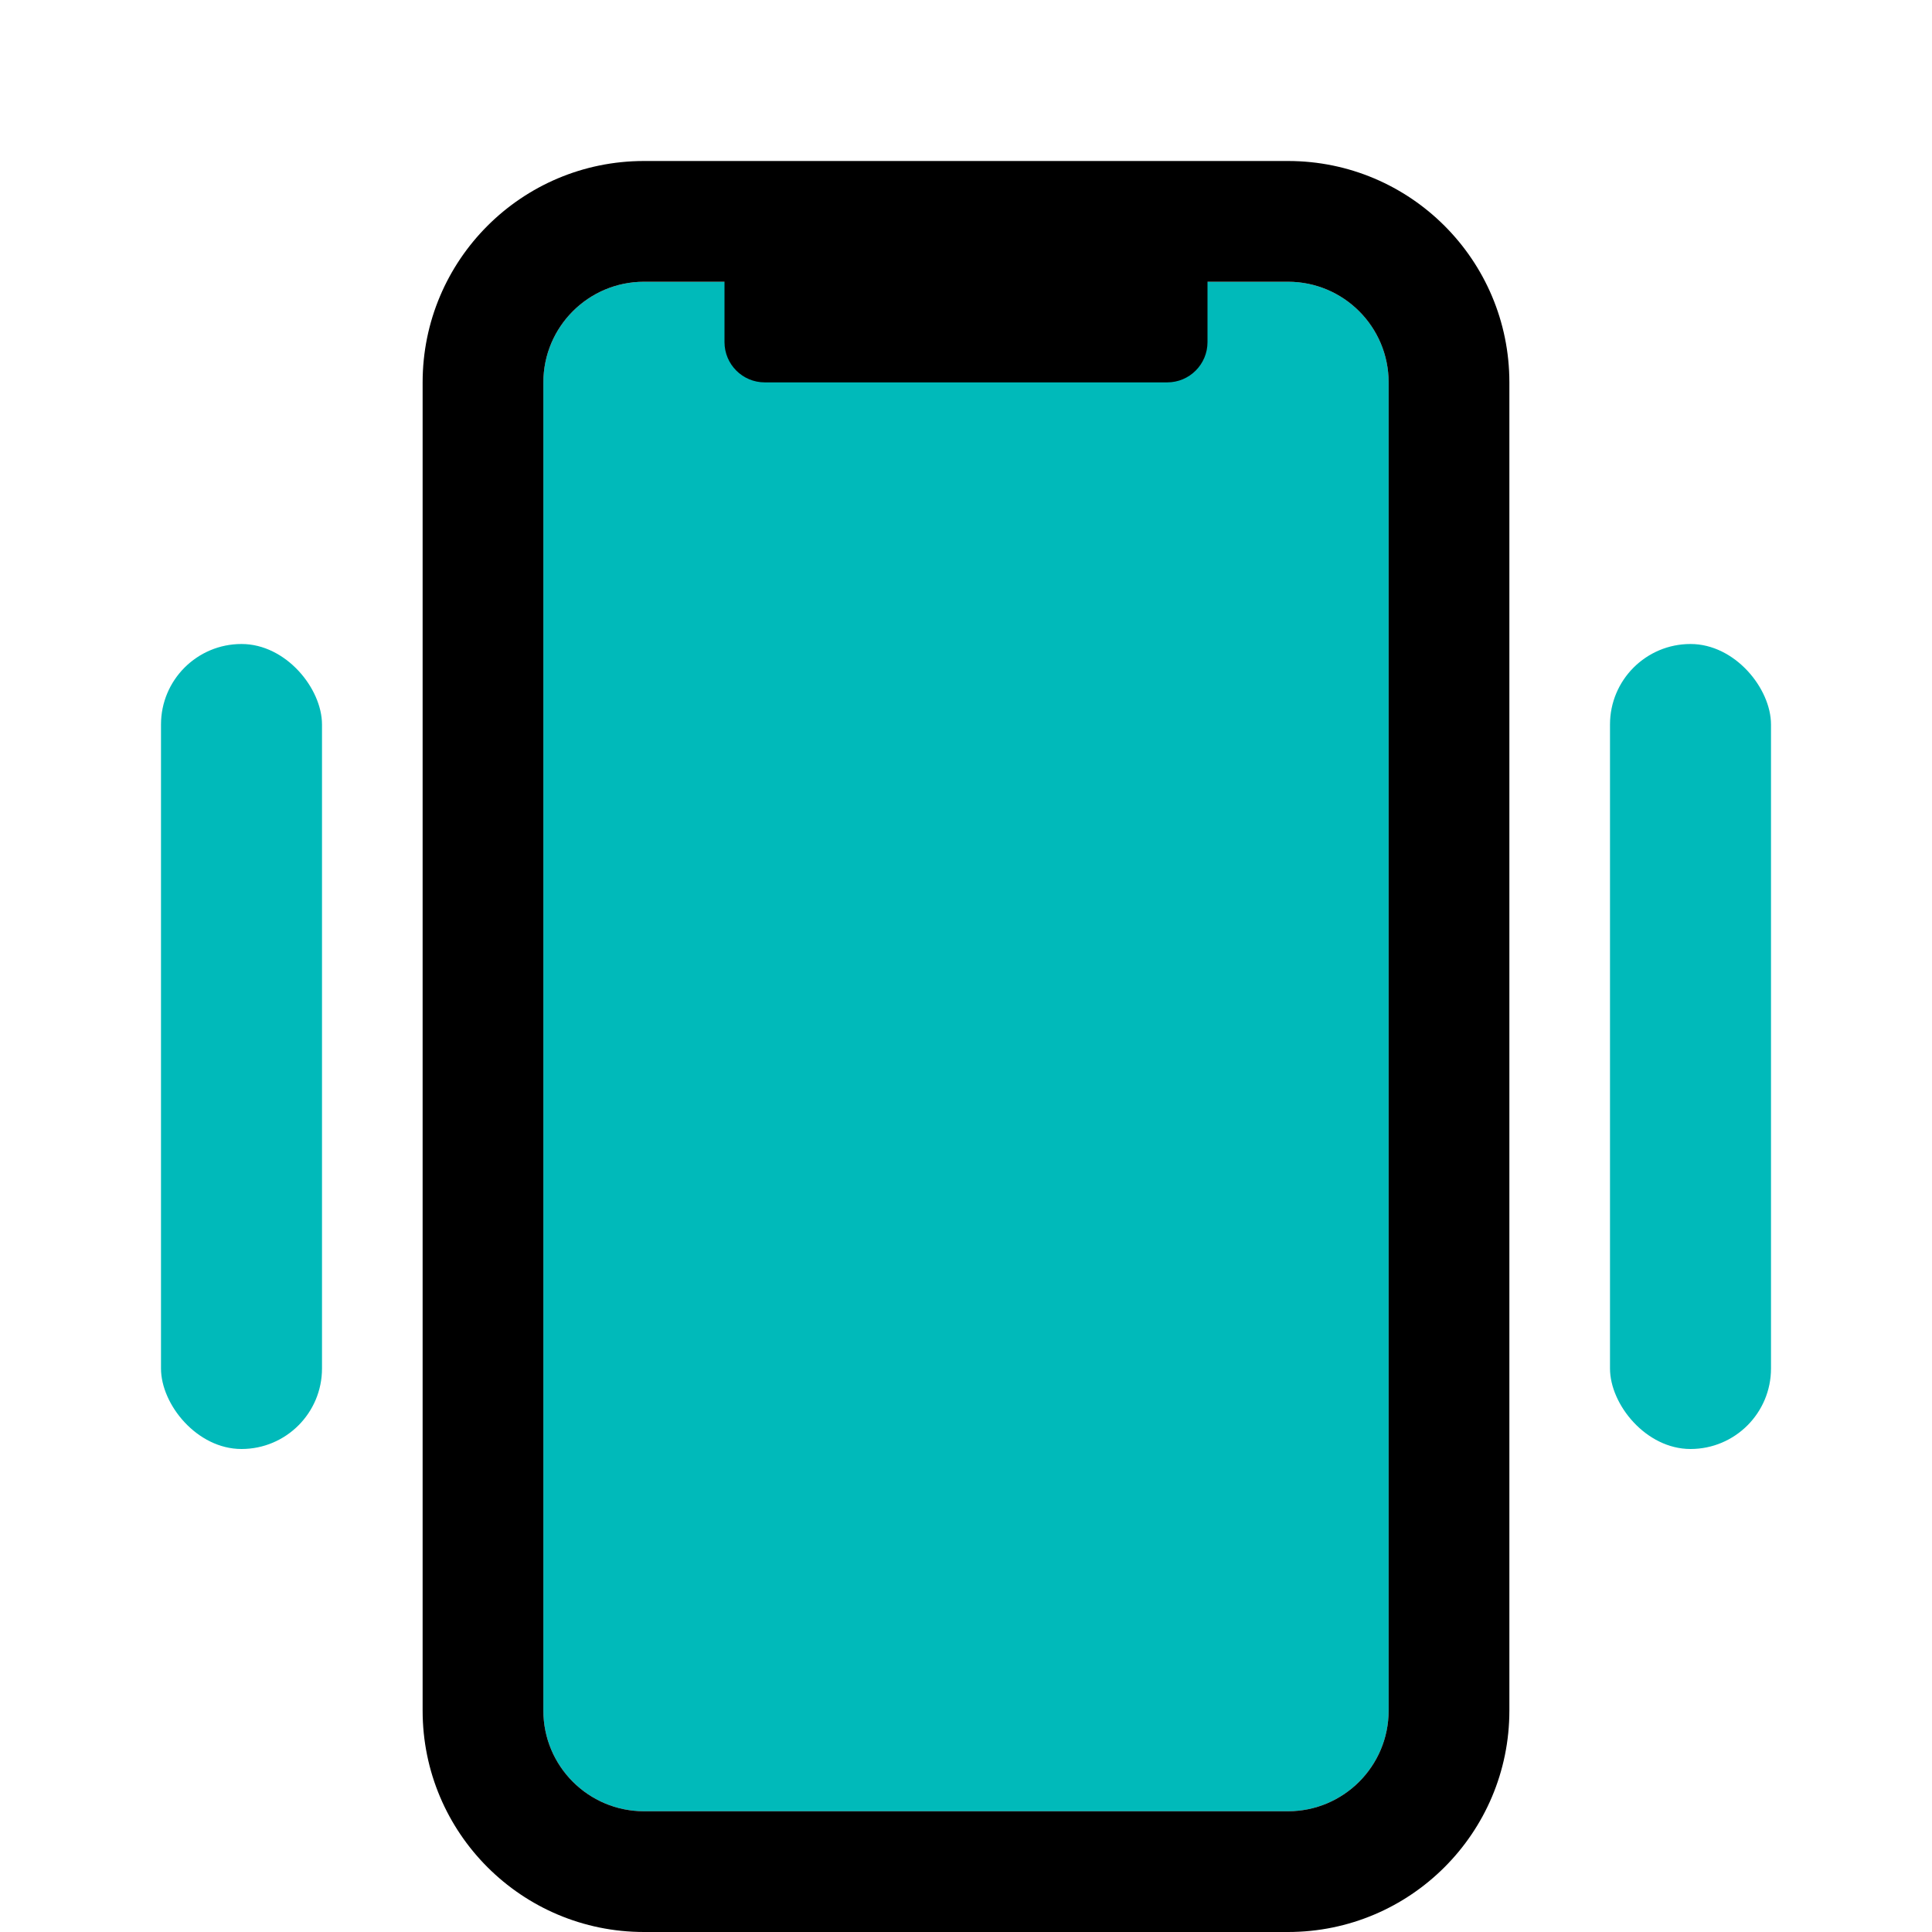 <?xml version="1.0" encoding="UTF-8"?>
<svg width="24px" height="24px" viewBox="0 0 24 24" version="1.1" xmlns="http://www.w3.org/2000/svg" xmlns:xlink="http://www.w3.org/1999/xlink">
    <!-- Generator: Sketch 58 (84663) - https://sketch.com -->
    <title>cyan备份 9</title>
    <desc>Created with Sketch.</desc>
    <g id="页面-1" stroke="none" stroke-width="1" fill="none" fill-rule="evenodd">
        <g id="iconb" transform="translate(-1085, -367)">
            <g id="Shake备份" transform="translate(1085, 368)">
                <rect id="bound" x="0" y="0" width="24" height="24"></rect>
                <rect id="矩形" fill="#00BABA" x="2" y="7" width="2" height="10" rx="1"></rect>
                <rect id="矩形备份" fill="#00BABA" x="20" y="7" width="2" height="10" rx="1"></rect>
                <path d="M8,2.5 C7.31,2.5 6.75,3.06 6.75,3.75 L6.75,20.25 C6.75,20.94 7.31,21.5 8,21.5 L16,21.5 C16.69,21.5 17.25,20.94 17.25,20.25 L17.25,3.75 C17.25,3.06 16.69,2.5 16,2.5 L8,2.5 Z" id="Combined-Shape" fill="#00BABA" fill-rule="nonzero"></path>
                <path d="M8,2.5 C7.31,2.5 6.75,3.06 6.75,3.75 L6.75,20.25 C6.75,20.94 7.31,21.5 8,21.5 L16,21.5 C16.69,21.5 17.25,20.94 17.25,20.25 L17.25,3.75 C17.25,3.06 16.69,2.5 16,2.5 L8,2.5 Z M8,1 L16,1 C17.519,1 18.75,2.231 18.75,3.75 L18.75,20.25 C18.75,21.769 17.519,23 16,23 L8,23 C6.481,23 5.25,21.769 5.25,20.25 L5.25,3.75 C5.25,2.231 6.481,1 8,1 Z M9.5,1.75 L14.5,1.75 C14.776,1.75 15,1.974 15,2.25 L15,3.25 C15,3.526 14.776,3.75 14.5,3.75 L9.5,3.75 C9.224,3.75 9,3.526 9,3.25 L9,2.25 C9,1.974 9.224,1.75 9.5,1.75 Z" id="Combined-Shape" fill="#000000" fill-rule="nonzero"></path>
            </g>
        </g>
    </g>
</svg>